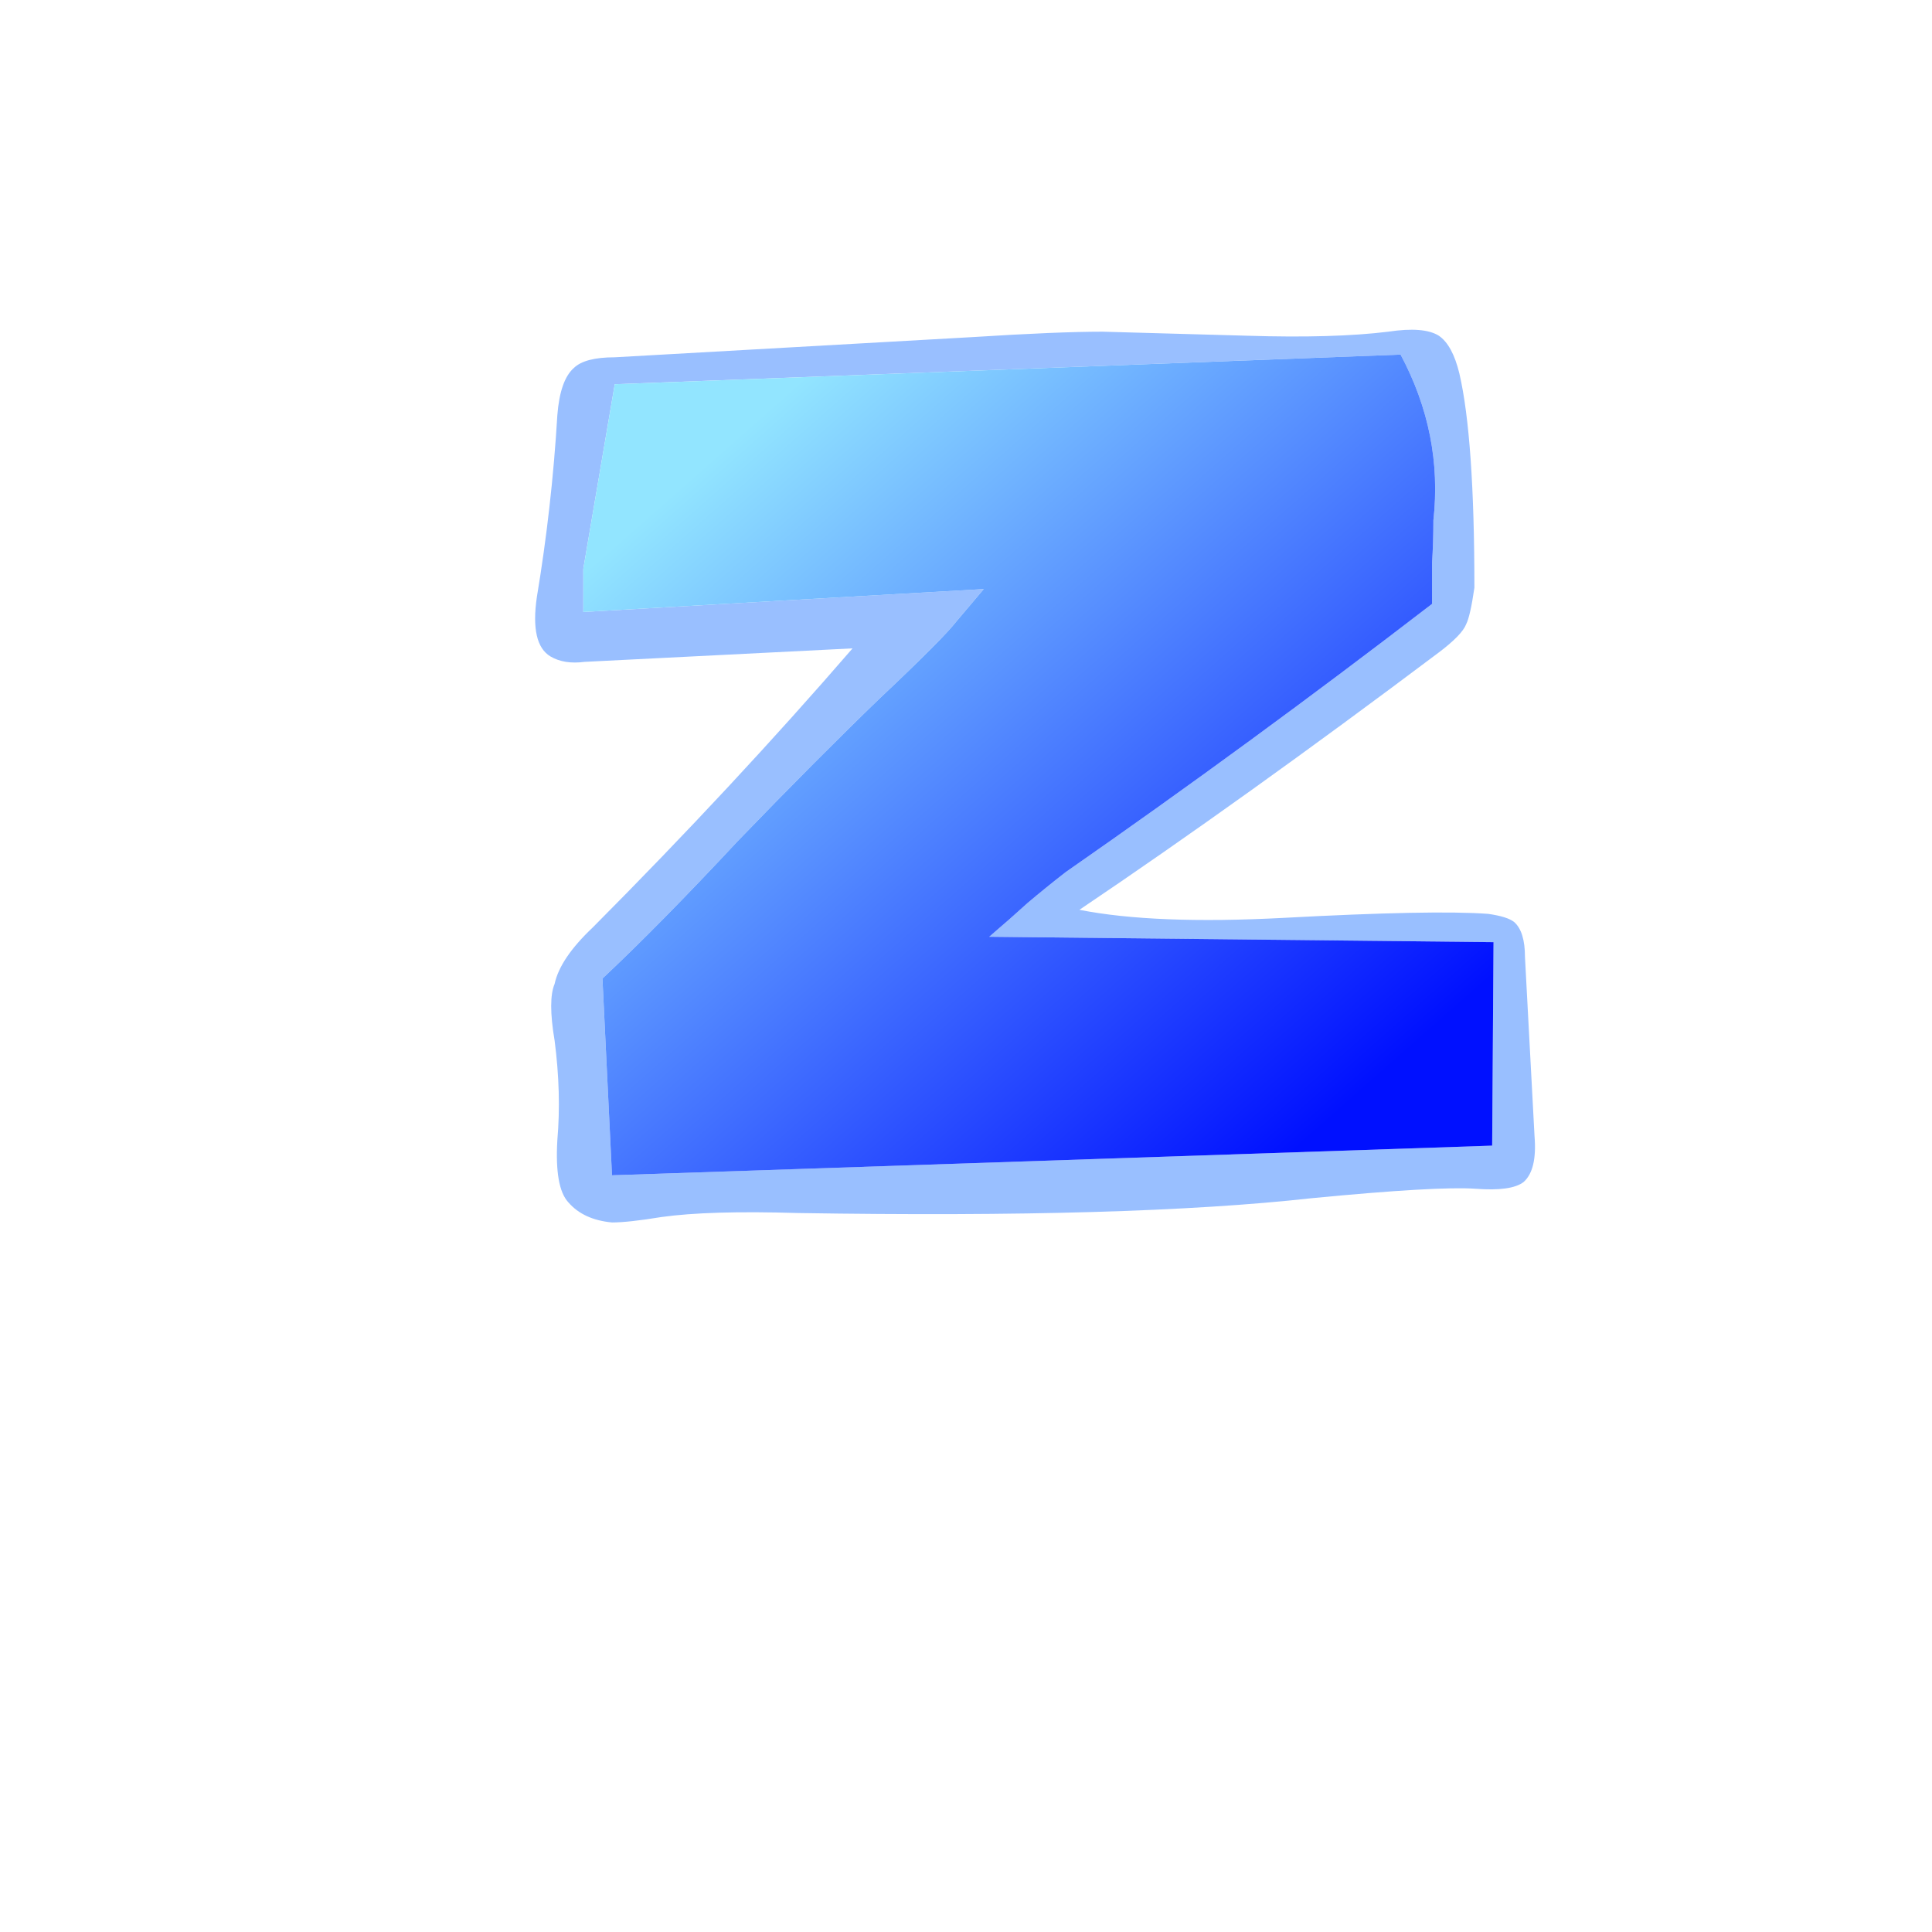 
<svg xmlns="http://www.w3.org/2000/svg" version="1.1" xmlns:xlink="http://www.w3.org/1999/xlink" preserveAspectRatio="none" x="0px" y="0px" width="75px" height="75px" viewBox="0 0 75 75">
<defs>
<linearGradient id="Gradient_1" gradientUnits="userSpaceOnUse" x1="12.125" y1="11.475" x2="-10.125" y2="-13.375" spreadMethod="pad">
<stop  offset="0%" stop-color="#0010FF"/>

<stop  offset="100%" stop-color="#92E5FF"/>
</linearGradient>

<g id="Symbol_35_0_Layer0_0_FILL">
<path fill="#0061FF" fill-opacity="0.4" stroke="none" d="
M 16.4 -15.8
Q 16.15 -16.85 15.65 -17.2 15.1 -17.55 13.8 -17.35 11.8 -17.1 8.65 -17.2
L 3.35 -17.35
Q 1.7 -17.35 -1.4 -17.15
L -14.5 -16.4
Q -15.6 -16.4 -16 -16 -16.5 -15.55 -16.6 -14.25 -16.8 -10.85 -17.35 -7.5 -17.6 -5.75 -16.85 -5.3 -16.35 -5 -15.6 -5.1
L -5.8 -5.6
Q -10.15 -0.5 -15.3 4.75 -16.5 5.9 -16.7 6.85 -16.95 7.45 -16.7 8.95 -16.45 10.9 -16.6 12.65 -16.7 14.4 -16.2 14.95 -15.65 15.6 -14.6 15.7 -14 15.7 -12.8 15.5 -11.05 15.25 -7.8 15.35 4.35 15.55 11 14.8 15.6 14.35 17 14.45 18.3 14.55 18.75 14.2 19.25 13.75 19.15 12.5
L 18.8 5.85
Q 18.8 4.9 18.4 4.55 18.15 4.35 17.45 4.25 15.45 4.1 9.95 4.4 5.25 4.65 2.5 4.1 8.5 0 15.65 -5.45 16.5 -6.1 16.65 -6.5 16.8 -6.8 16.95 -7.85 16.95 -13.4 16.4 -15.8
M 15.45 -10.35
Q 15.45 -9.55 15.4 -8.75 15.4 -8 15.4 -7.25 8.8 -2.1 2 2.7 1.3 3.25 0.6 3.85 -0.05 4.45 -0.8 5.1
L 17.65 5.3 17.6 12.85 -14.6 13.95 -14.95 6.65
Q -12.85 4.65 -10 1.55 -7.05 -1.55 -4.8 -3.75 -2.5 -5.95 -2 -6.6 -1.5 -7.2 -1 -7.8
L -15.65 -6.95 -15.65 -8.55 -14.5 -15.4 14.25 -16.5
Q 15.8 -13.55 15.45 -10.35 Z"/>

<path fill="url(#Gradient_1)" stroke="none" d="
M 15.4 -8.75
Q 15.45 -9.55 15.45 -10.35 15.8 -13.55 14.25 -16.5
L -14.5 -15.4 -15.65 -8.55 -15.65 -6.95 -1 -7.8
Q -1.5 -7.2 -2 -6.6 -2.5 -5.95 -4.8 -3.75 -7.05 -1.55 -10 1.55 -12.85 4.65 -14.95 6.65
L -14.6 13.95 17.6 12.85 17.65 5.3 -0.8 5.1
Q -0.05 4.45 0.6 3.85 1.3 3.25 2 2.7 8.8 -2.1 15.4 -7.25 15.4 -8 15.4 -8.75 Z"/>
</g>
</defs>

<g transform="matrix( 0.618, 0, 0, 0.618, 49.2,67.8) ">
<g transform="matrix( 1, 0, 0, 1, 0,0) ">
<g transform="matrix( 1.717, 0, 0, 1.693, -16.1,-59.5) ">
<g transform="matrix( 1, 0, 0, 1, 0,0) ">
<use xlink:href="#Symbol_35_0_Layer0_0_FILL"/>
</g>
</g>
</g>
</g>
</svg>
